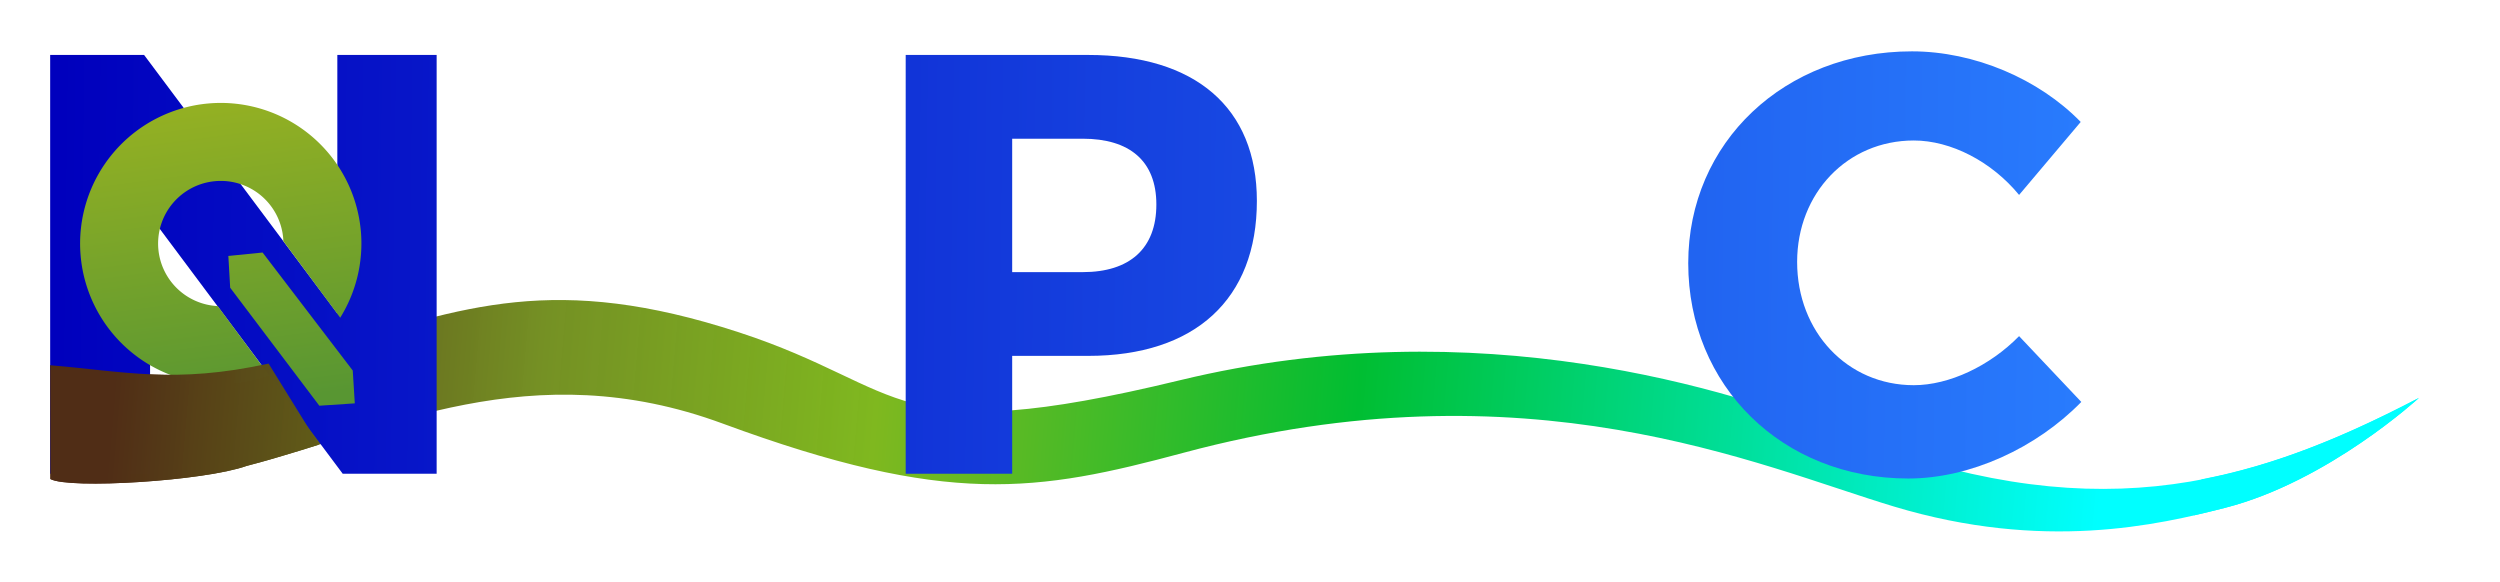 <?xml version="1.0" encoding="UTF-8" standalone="no"?>
<!-- Created with Inkscape (http://www.inkscape.org/) -->

<svg
   width="996.719"
   height="231.872"
   viewBox="0 0 263.715 61.349"
   version="1.1"
   id="svg1431"
   inkscape:version="1.1 (c68e22c387, 2021-05-23)"
   sodipodi:docname="final_banner_vector.svg"
   inkscape:export-filename="C:\Users\davee\Downloads\final_banner.png"
   inkscape:export-xdpi="278"
   inkscape:export-ydpi="278"
   xmlns:inkscape="http://www.inkscape.org/namespaces/inkscape"
   xmlns:sodipodi="http://sodipodi.sourceforge.net/DTD/sodipodi-0.dtd"
   xmlns:xlink="http://www.w3.org/1999/xlink"
   xmlns="http://www.w3.org/2000/svg"
   xmlns:svg="http://www.w3.org/2000/svg">
  <sodipodi:namedview
     id="namedview1433"
     pagecolor="#ffffff"
     bordercolor="#666666"
     borderopacity="1.0"
     inkscape:pageshadow="2"
     inkscape:pageopacity="0.0"
     inkscape:pagecheckerboard="0"
     inkscape:document-units="mm"
     showgrid="false"
     fit-margin-top="20"
     fit-margin-left="20"
     fit-margin-right="20"
     fit-margin-bottom="20"
     units="px"
     inkscape:zoom="0.42582772"
     inkscape:cx="313.50707"
     inkscape:cy="124.46348"
     inkscape:window-width="1500"
     inkscape:window-height="975"
     inkscape:window-x="-7"
     inkscape:window-y="-7"
     inkscape:window-maximized="1"
     inkscape:current-layer="layer1" />
  <defs
     id="defs1428">
    <linearGradient
       inkscape:collect="always"
       xlink:href="#linearGradient45475"
       id="linearGradient779"
       gradientUnits="userSpaceOnUse"
       gradientTransform="matrix(0.236,0.059,0.05,-0.274,-28.259,154.343)"
       x1="7.852"
       y1="-27.242"
       x2="871.125"
       y2="66.829" />
    <linearGradient
       inkscape:collect="always"
       id="linearGradient45475">
      <stop
         style="stop-color:#502d16;stop-opacity:1"
         offset="0"
         id="stop45471" />
      <stop
         style="stop-color:#708d1c;stop-opacity:0.965;"
         offset="0.215"
         id="stop52229" />
      <stop
         style="stop-color:#7fb81f;stop-opacity:1"
         offset="0.383"
         id="stop47276" />
      <stop
         style="stop-color:#00be32;stop-opacity:1"
         offset="0.624"
         id="stop52551" />
      <stop
         style="stop-color:#00ffff;stop-opacity:1"
         offset="1"
         id="stop45473" />
    </linearGradient>
    <linearGradient
       inkscape:collect="always"
       xlink:href="#linearGradient1005"
       id="linearGradient1007"
       x1="104.672"
       y1="114.911"
       x2="288.905"
       y2="117.241"
       gradientUnits="userSpaceOnUse"
       gradientTransform="matrix(1.193,0,0,1.193,-158.248,5.715)" />
    <linearGradient
       inkscape:collect="always"
       id="linearGradient1005">
      <stop
         style="stop-color:#0000bd;stop-opacity:1"
         offset="0"
         id="stop1001" />
      <stop
         style="stop-color:#2a7fff;stop-opacity:1"
         offset="1"
         id="stop1003" />
    </linearGradient>
    <linearGradient
       inkscape:collect="always"
       xlink:href="#linearGradient40106"
       id="linearGradient1888"
       x1="19.017"
       y1="33.454"
       x2="17.661"
       y2="4.521"
       gradientUnits="userSpaceOnUse" />
    <linearGradient
       inkscape:collect="always"
       id="linearGradient40106">
      <stop
         style="stop-color:#589632;stop-opacity:1"
         offset="0"
         id="stop40102" />
      <stop
         style="stop-color:#93b023;stop-opacity:1"
         offset="1"
         id="stop40104" />
    </linearGradient>
    <linearGradient
       inkscape:collect="always"
       xlink:href="#linearGradient45475"
       id="linearGradient22804"
       gradientUnits="userSpaceOnUse"
       gradientTransform="matrix(0.236,0.059,0.05,-0.274,-28.26,154.343)"
       x1="7.852"
       y1="-27.242"
       x2="871.125"
       y2="66.829" />
    <linearGradient
       inkscape:collect="always"
       xlink:href="#linearGradient40106"
       id="linearGradient1620"
       gradientUnits="userSpaceOnUse"
       x1="19.017"
       y1="33.454"
       x2="17.661"
       y2="4.521" />
    <linearGradient
       inkscape:collect="always"
       xlink:href="#linearGradient40106"
       id="linearGradient1622"
       gradientUnits="userSpaceOnUse"
       x1="19.017"
       y1="33.454"
       x2="17.661"
       y2="4.521" />
    <linearGradient
       inkscape:collect="always"
       xlink:href="#linearGradient40106"
       id="linearGradient1624"
       gradientUnits="userSpaceOnUse"
       x1="19.017"
       y1="33.454"
       x2="17.661"
       y2="4.521" />
  </defs>
  <g
     inkscape:label="Layer 1"
     inkscape:groupmode="layer"
     id="layer1"
     transform="translate(39.43,-117.631)"
     style="display:inline">
    <g
       id="g6497">
      <path
         style="display:inline;fill:url(#linearGradient779);fill-opacity:1;stroke:#000000;stroke-width:0;stroke-linecap:butt;stroke-linejoin:miter;stroke-miterlimit:4;stroke-dasharray:none;stroke-opacity:1"
         d="m -13.416,166.779 c 14.708,-3.818 29.994,-11.931 50.222,-4.468 23.784,8.774 33.159,7.224 48.61,3.08 36.298,-9.734 60.644,1.368 74.942,5.672 15.78,4.751 27.856,1.955 34.975,0.123 10.851,-2.792 20.405,-11.589 20.405,-11.589 -18.695,9.773 -35.055,13.817 -60.748,3.81 -11.566,-4.504 -38.362,-13.318 -69.956,-5.666 -30.695,7.434 -28.557,0.818 -46.498,-5.048 -19.371,-6.334 -29.008,-2.723 -43.596,1.724 -14.164,4.318 -19.828,2.501 -29.078,1.741 0,0 0.004,1.243 0.024,12.004 1.999,1.083 16.23,0.211 20.699,-1.385 z"
         id="path693"
         sodipodi:nodetypes="csssscsssscccc"
         clip-path="none" />
      <g
         aria-label="NSPECT"
         id="text12530"
         style="font-size:63.109px;line-height:1.25;font-family:Trueno;-inkscape-font-specification:Trueno;letter-spacing:0px;word-spacing:0px;display:inline;fill:url(#linearGradient1007);stroke-width:0.316">
        <path
           d="m -34.138,167.604 h 10.539 V 140.404 l 20.321,27.2 H 6.63 V 123.427 H -3.846 v 27.263 l -20.384,-27.263 h -9.908 z"
           style="font-weight:bold;-inkscape-font-specification:'Trueno Bold'"
           id="path6093" />
        <path
           d="m 12.121,160.914 c 5.238,4.291 12.811,7.068 20.195,7.068 9.845,0 17.671,-4.67 17.671,-13.505 0,-15.967 -23.351,-11.612 -23.351,-19.248 0,-2.146 1.956,-3.219 4.859,-3.219 3.597,0 9.466,1.893 14.137,4.607 l 4.228,-8.772 c -4.544,-2.966 -11.044,-4.923 -17.418,-4.923 -10.602,0 -17.608,5.175 -17.608,13.316 0,15.651 23.351,10.981 23.351,18.807 0,2.524 -2.209,3.85 -5.743,3.85 -4.607,0 -11.423,-2.651 -15.967,-6.627 z"
           style="font-weight:bold;-inkscape-font-specification:'Trueno Bold'"
           id="path6095" />
        <path
           d="m 56.108,167.604 h 11.233 v -12.433 h 8.015 c 11.297,0 17.797,-5.995 17.797,-16.345 0,-9.845 -6.5,-15.399 -17.797,-15.399 H 56.108 Z m 11.233,-21.268 v -14.073 h 7.447 c 4.923,0 7.762,2.335 7.762,6.942 0,4.67 -2.84,7.131 -7.762,7.131 z"
           style="font-weight:bold;-inkscape-font-specification:'Trueno Bold'"
           id="path6097" />
        <path
           d="m 99.023,167.604 h 35.278 v -8.835 h -24.045 v -8.898 h 21.079 v -8.835 h -21.079 v -8.772 h 23.351 v -8.835 H 99.023 Z"
           style="font-weight:bold;-inkscape-font-specification:'Trueno Bold'"
           id="path6099" />
        <path
           d="m 138.655,145.389 c 0,12.937 9.908,22.719 23.224,22.719 6.5,0 13.505,-3.219 18.239,-8.078 l -6.563,-6.942 c -3.092,3.155 -7.384,5.175 -11.107,5.175 -7.005,0 -12.306,-5.617 -12.306,-13.001 0,-7.258 5.301,-12.811 12.306,-12.811 3.913,0 8.204,2.209 11.107,5.743 l 6.5,-7.699 c -4.418,-4.544 -11.233,-7.447 -17.797,-7.447 -13.442,0 -23.603,9.593 -23.603,22.341 z"
           style="font-weight:bold;-inkscape-font-specification:'Trueno Bold'"
           id="path6101" />
        <path
           d="m 181.254,132.452 h 13.19 v 35.152 h 11.233 V 132.452 h 13.316 v -9.088 h -37.739 z"
           style="font-weight:bold;-inkscape-font-specification:'Trueno Bold'"
           id="path6103" />
      </g>
      <g
         id="g22023"
         transform="matrix(1.081,-0.093,0.093,1.081,-37.116,125.873)"
         style="display:inline;fill:url(#linearGradient1888);fill-opacity:1">
        <g
           id="g20732"
           style="display:inline;fill:url(#linearGradient1624);fill-opacity:1">
          <path
             style="display:inline;fill:url(#linearGradient1620);fill-opacity:1;stroke:#726a00;stroke-width:0.044;stroke-linecap:butt;stroke-linejoin:miter;stroke-miterlimit:4;stroke-dasharray:0, 0.488;stroke-dashoffset:0;stroke-opacity:1"
             d="m 18.425,22.039 0.087,-3.095 3.345,-0.046 7.751,12.183 -0.076,3.195 -3.455,-0.066 z"
             id="path26679-0"
             sodipodi:nodetypes="ccccccc" />
          <path
             id="path27045-7"
             style="fill:url(#linearGradient1622);fill-opacity:1;stroke:#ff0000;stroke-width:0.3;stroke-dasharray:0, 3.305"
             inkscape:transform-center-x="0.60428994"
             inkscape:transform-center-y="0.15107248"
             d="m 17.88,4.008 a 13.674,13.674 0 0 0 -13.674,13.674 13.674,13.674 0 0 0 13.674,13.674 13.674,13.674 0 0 0 3.6,-0.487 L 17.067,23.712 a 6.092,6.092 0 0 1 -5.278,-6.03 6.092,6.092 0 0 1 6.092,-6.092 6.092,6.092 0 0 1 6.092,6.092 6.092,6.092 0 0 1 -0.014,0.28 l 4.874,7.897 a 13.674,13.674 0 0 0 2.722,-8.177 13.674,13.674 0 0 0 -13.674,-13.674 z" />
        </g>
      </g>
      <path
         id="path22800"
         clip-path="none"
         style="fill:url(#linearGradient22804);fill-opacity:1;stroke:#000000;stroke-width:0;stroke-linecap:butt;stroke-linejoin:miter;stroke-miterlimit:4;stroke-dasharray:none;stroke-opacity:1"
         d="m -11.097,155.984 c -9.939,2.164 -15.244,0.816 -23.041,0.176 0,0 0.003,1.242 0.023,12.004 1.999,1.083 16.23,0.211 20.699,-1.385 2.509,-0.651 5.05,-1.435 7.614,-2.238 z m 226.835,3.615 c -7.768,4.061 -15.138,7.108 -22.937,8.593 l -0.807,3.803 c 1.201,-0.273 2.332,-0.549 3.338,-0.808 10.851,-2.792 20.405,-11.588 20.405,-11.588 z" />
    </g>
  </g>
</svg>
